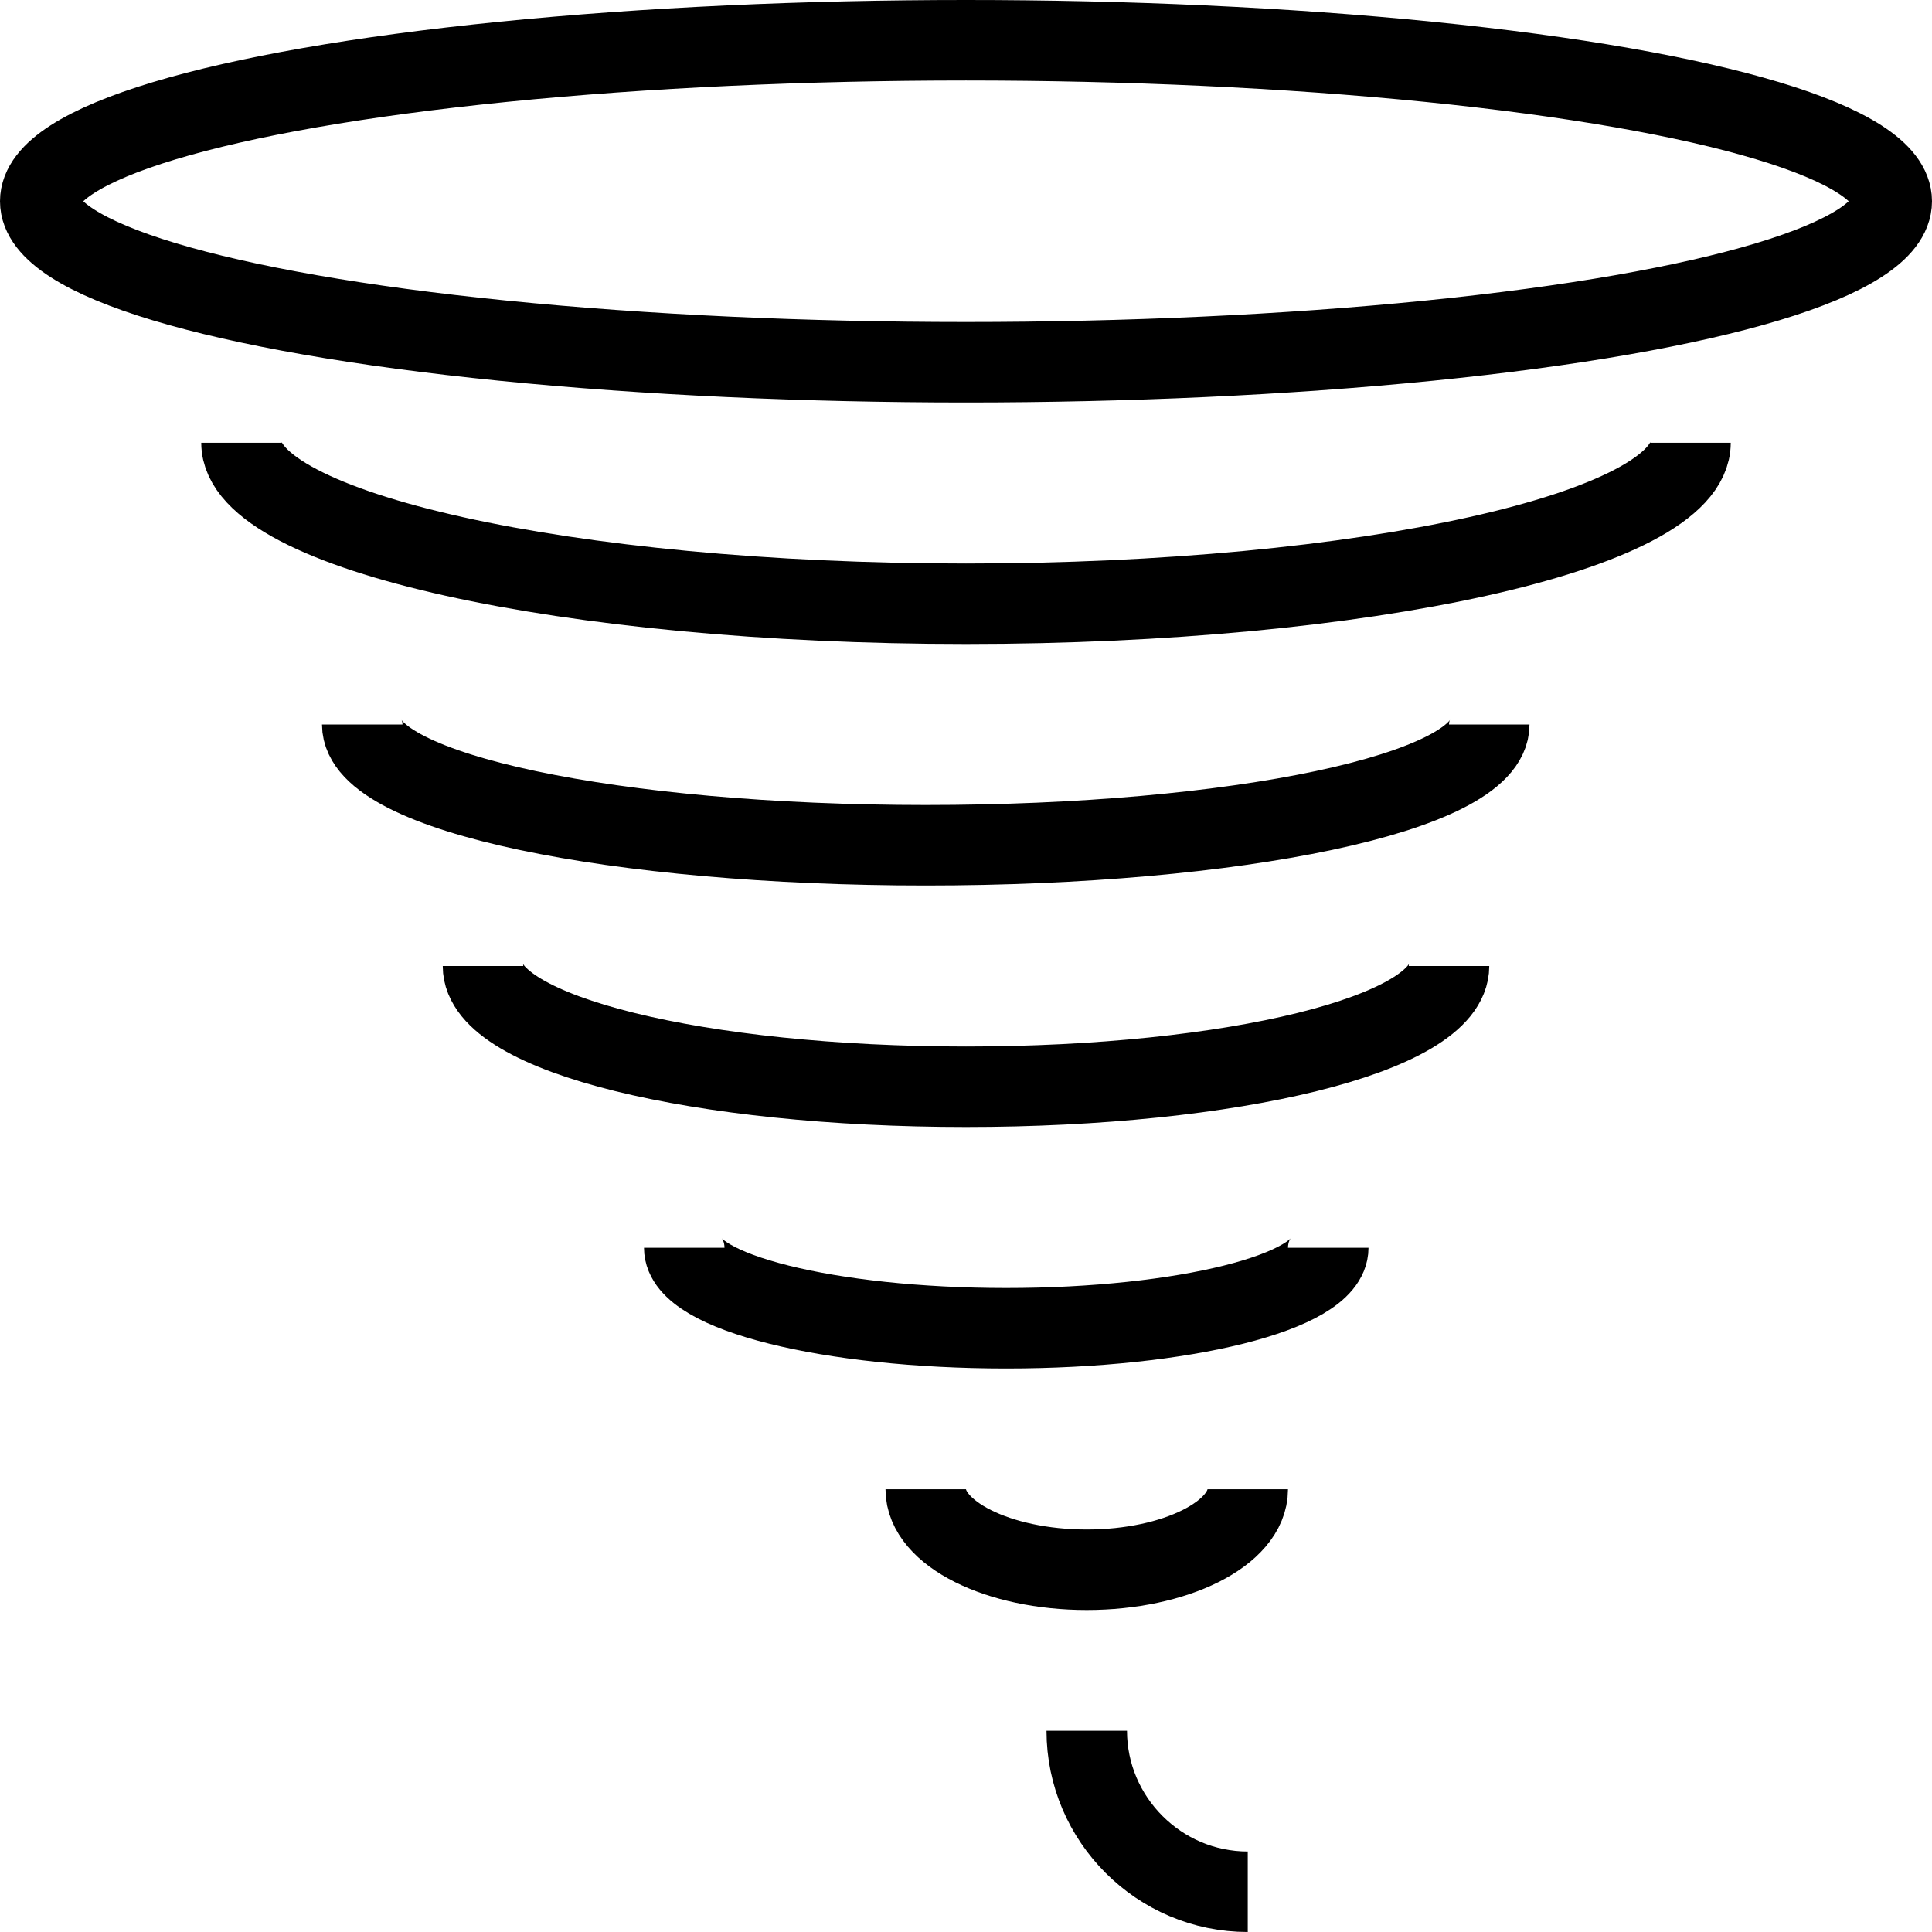<?xml version="1.0" encoding="utf-8"?>
<!-- Generator: Adobe Illustrator 19.2.0, SVG Export Plug-In . SVG Version: 6.00 Build 0)  -->
<svg version="1.1" id="Layer_1" xmlns="http://www.w3.org/2000/svg" xmlns:xlink="http://www.w3.org/1999/xlink" x="0px" y="0px"
	 viewBox="0 0 48 48" style="enable-background:new 0 0 48 48;" xml:space="preserve">
<style type="text/css">
	.st0{fill:none;stroke:#000000;stroke-width:2;stroke-miterlimit:10;}
</style>
<title>Untitled-23</title>
<g id="Tornado">
	<ellipse class="st0" cx="24" cy="5" rx="23" ry="4"/>
	<path class="st0" d="M42,11c0,2.2-8.1,4-18,4S6,13.2,6,11"/>
	<path class="st0" d="M37,18c0,1.7-6.3,3-14,3S9,19.7,9,18"/>
	<path class="st0" d="M36,24c0,1.7-5.4,3-12,3s-12-1.3-12-3"/>
	<path class="st0" d="M33,31c0,1.1-3.6,2-8,2s-8-0.9-8-2"/>
	<path class="st0" d="M31,37c0,1.1-1.8,2-4,2s-4-0.9-4-2"/>
	<path class="st0" d="M27,43L27,43c0,2.2,1.8,4,4,4l0,0"/>
</g>
</svg>
